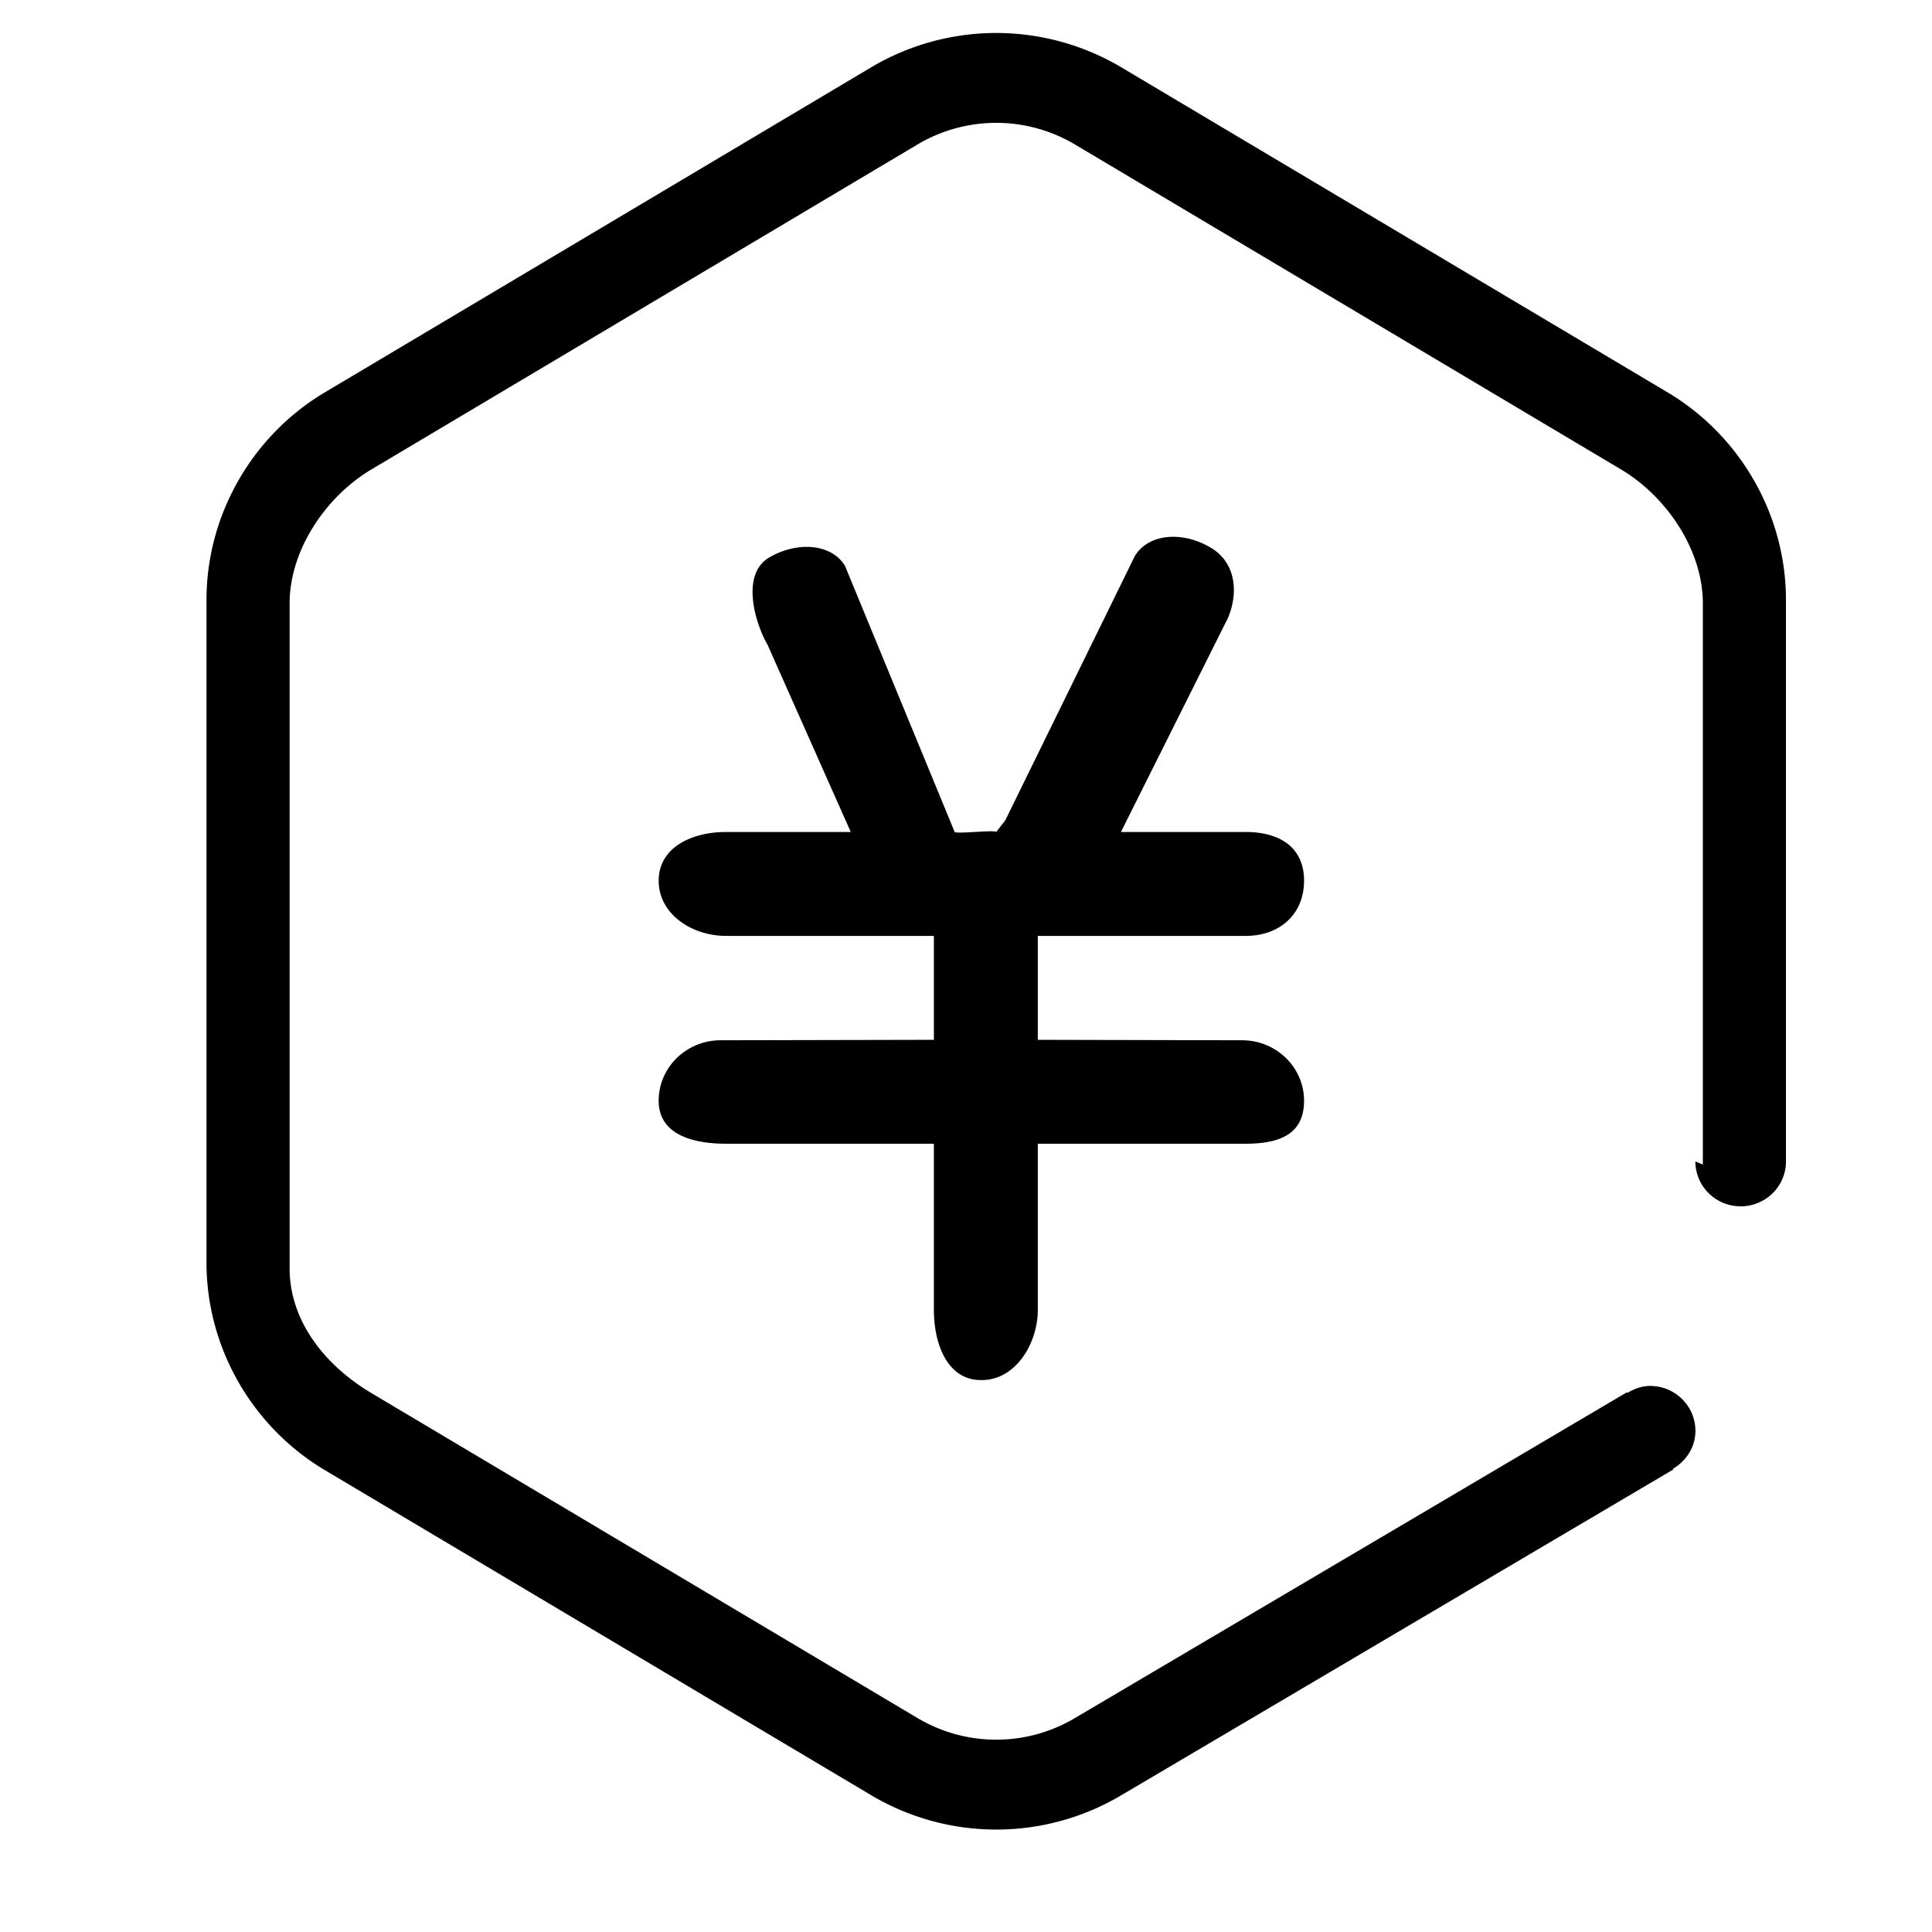<?xml version="1.0" standalone="no"?><!DOCTYPE svg PUBLIC "-//W3C//DTD SVG 1.1//EN" "http://www.w3.org/Graphics/SVG/1.1/DTD/svg11.dtd"><svg class="icon" width="200px" height="200.00px" viewBox="0 0 1024 1024" version="1.1" xmlns="http://www.w3.org/2000/svg"><path fill="#000000" d="M660.207 496.052c18.147 0 30.971-11.554 30.971-29.26 0-17.684-12.823-25.817-30.971-25.817h-66.09l55.076-110.153c6.712-11.982 8.121-31.238-7.465-40.533-15.642-9.304-33.715-7.141-40.448 4.842l-67.435 137.581c-0.364 0.668-0.69 1.335-0.98 2.032l-4.84 6.23c-0.398-1.248-21.361 1.14-22.028 0l-58.078-140.93c-6.659-11.478-24.592-13.563-40.082-4.656-15.457 8.95-7.614 34.938-0.978 46.448l44.061 99.138h-66.09c-18.138 0-35.715 8.132-35.715 25.838 0 17.684 17.578 29.238 35.714 29.238h110.152v55.077l-113.004 0.235c-18.136 0-32.862 14.35-32.862 32.055 0 17.698 17.578 22.784 35.714 22.784h110.152v88.122c0 17.598 6.917 37.156 24.978 37.156h0.376c18.062 0 29.722-19.557 29.722-37.156v-88.122h110.15c18.147 0 30.971-5.098 30.971-22.784 0-17.705-14.716-32.055-32.864-32.055l-108.258-0.235V496.05h110.151zM946.591 615.52V317.872c0-44.772-24.041-86.884-62.744-109.917L594.515 35.8a129.857 129.857 0 0 0-132.98 0L172.182 207.955c-38.692 23.033-62.736 65.145-62.736 109.917v351.421c0 44.762 24.044 86.864 62.736 109.906l289.354 172.177c20.525 12.22 43.512 18.33 66.499 18.33a129.69 129.69 0 0 0 66.405-18.267l292.44-172.584-0.214-0.356c7.013-4.142 11.94-11.412 11.94-20.104 0-13.167-10.747-23.816-24.01-23.816-4.499 0-8.477 1.57-12.07 3.7l-0.214-0.344-292.506 172.628a81.628 81.628 0 0 1-83.571 0L196.89 738.386c-24.344-14.478-43.383-37.972-43.383-66.091V319.809c0-28.163 19.038-56.541 43.383-71.019L486.235 76.613a81.647 81.647 0 0 1 83.571 0L859.15 248.79c24.322 14.478 43.393 42.856 43.393 71.019V617.22l-3.959-1.635c0 13.144 10.76 23.792 24.01 23.792 13.253 0 24.01-10.648 24.01-23.792 0-0.023-0.012-0.044-0.012-0.065z" /></svg>